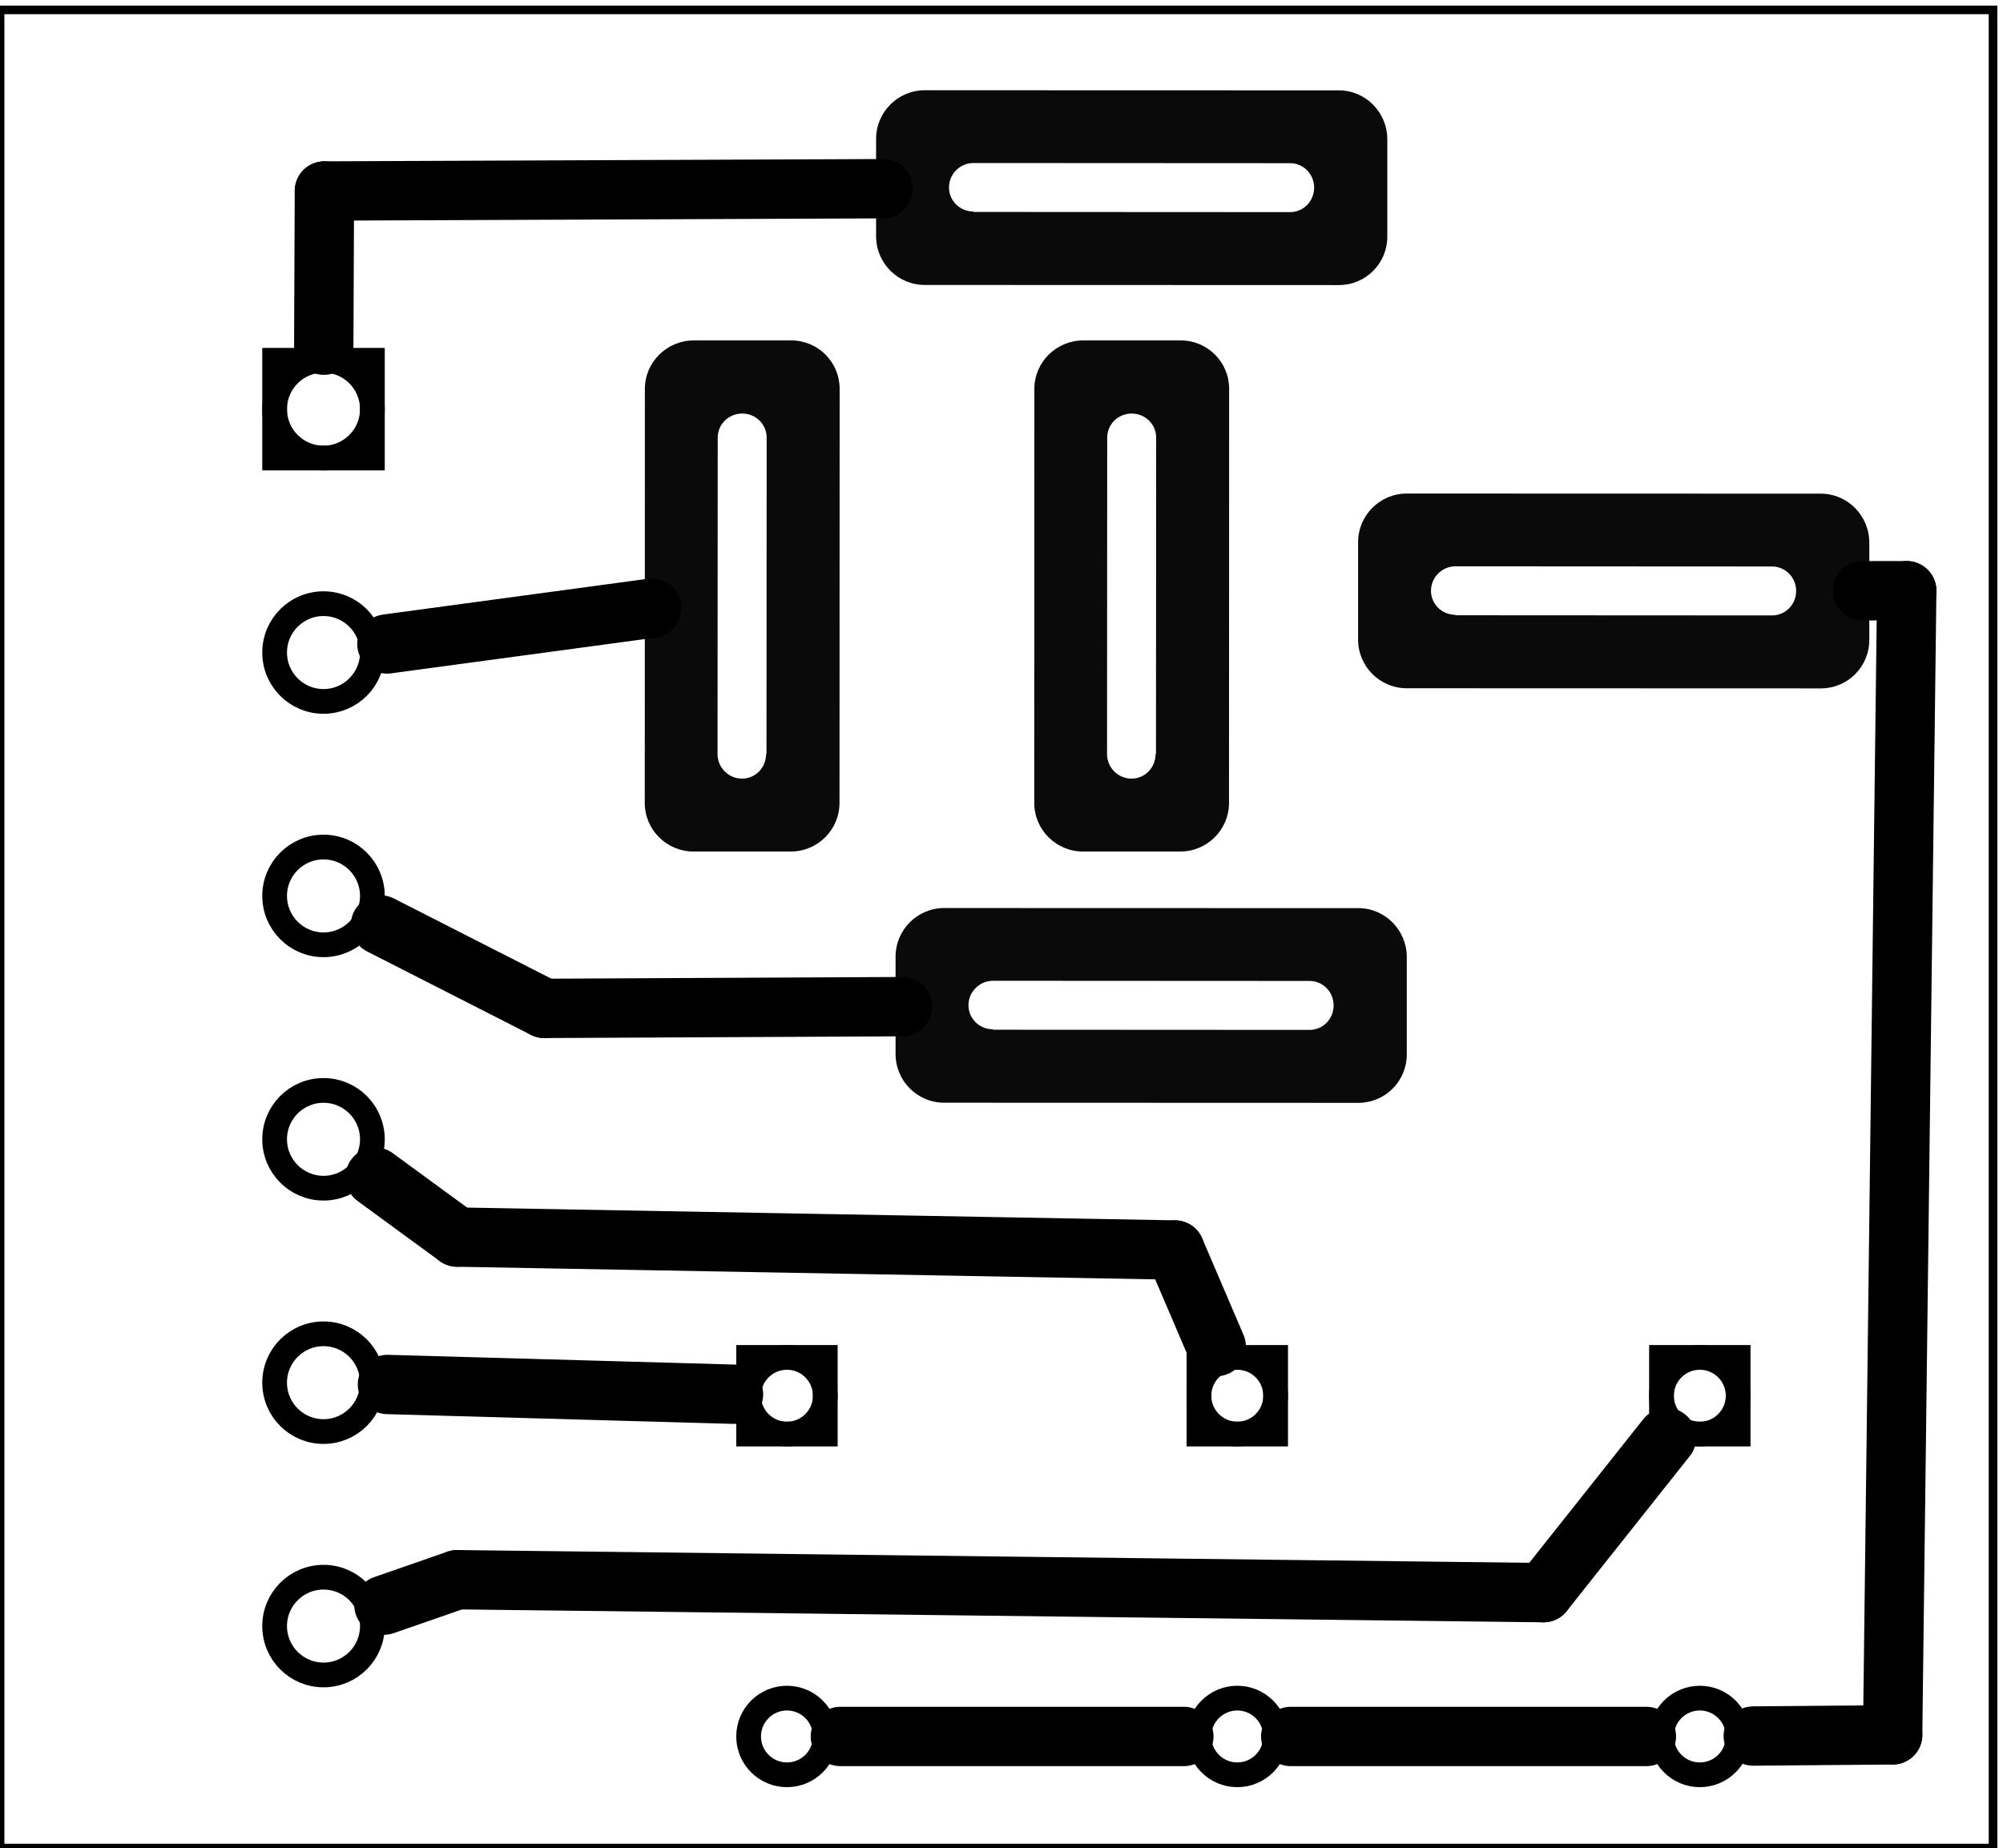 <?xml version='1.0' encoding='UTF-8' standalone='no'?>
<!-- Created with Fritzing (http://www.fritzing.org/) -->
<svg xmlns="http://www.w3.org/2000/svg" width="1.62in" x="0in" version="1.2" y="0in"  height="1.495in" viewBox="0 0 116.609 107.621" baseProfile="tiny" xmlns:svg="http://www.w3.org/2000/svg">
 <g transform="matrix(-1, 0, 0, 1, 116.609, 0)">
  <g partID="77300">
   <g id="board">
    <rect width="116.033" x="0.576" y="0.576" fill="none" height="107.045" stroke="black" fill-opacity="0.5" id="boardoutline" stroke-width="0.5"/>
   </g>
  </g>
  <g partID="77730">
   <g transform="translate(83.379,14.94)">
    <g  id="copper0">
     <rect width="5.692" x="11.554" y="6.041" fill="none"  height="5.692" stroke="black" id="square" stroke-width="1.44"/>
     <circle fill="none" cx="14.4"  cy="8.887" stroke="black" id="connector0pin" r="2.846" stroke-width="1.44"/>
     <circle fill="none" cx="14.4"  cy="23.06" stroke="black" id="connector1pin" r="2.846" stroke-width="1.44"/>
     <circle fill="none" cx="14.4"  cy="37.233" stroke="black" id="connector2pin" r="2.846" stroke-width="1.44"/>
     <circle fill="none" cx="14.4"  cy="51.406" stroke="black" id="connector3pin" r="2.846" stroke-width="1.44"/>
     <circle fill="none" cx="14.4"  cy="65.579" stroke="black" id="connector4pin" r="2.846" stroke-width="1.44"/>
     <circle fill="none" cx="14.4"  cy="79.753" stroke="black" id="connector5pin" r="2.846" stroke-width="1.44"/>
    </g>
   </g>
  </g>
  <g partID="78690">
   <g transform="translate(28.986,69.94)">
    <g transform="matrix(2.22045e-16,1,-1,2.22045e-16,0,0)">
     <g  id="copper0">
      <rect width="4.464" x="9.107" y="9.107" fill="none"  height="4.464" stroke="black" id="rect3280" stroke-width="1.44"/>
      <g  id="0.3.1" transform="matrix(1.25, 0, 0, 1.25, 8.315, 7.739)">
       <circle fill="none" cx="2.419"  cy="2.88" stroke="black" r="1.786" id="connector0pin" stroke-width="1.152"/>
      </g>
      <g  id="0.3.2" transform="matrix(1.25, 0, 0, 1.25, 6.701, 7.739)">
       <circle fill="none" cx="19.584"  cy="2.88" stroke="black" r="1.786" id="connector1pin" stroke-width="1.152"/>
      </g>
     </g>
    </g>
   </g>
  </g>
  <g partID="78740">
   <g transform="translate(82.135,69.94)">
    <g transform="matrix(2.22045e-16,1,-1,2.22045e-16,0,0)">
     <g  id="copper0">
      <rect width="4.464" x="9.107" y="9.107" fill="none"  height="4.464" stroke="black" id="rect3280" stroke-width="1.44"/>
      <g  id="0.3.1" transform="matrix(1.25, 0, 0, 1.25, 8.315, 7.739)">
       <circle fill="none" cx="2.419"  cy="2.88" stroke="black" r="1.786" id="connector0pin" stroke-width="1.152"/>
      </g>
      <g  id="0.3.2" transform="matrix(1.25, 0, 0, 1.25, 6.701, 7.739)">
       <circle fill="none" cx="19.584"  cy="2.88" stroke="black" r="1.786" id="connector1pin" stroke-width="1.152"/>
      </g>
     </g>
    </g>
   </g>
  </g>
  <g partID="78720">
   <g transform="translate(55.915,69.94)">
    <g transform="matrix(2.22045e-16,1,-1,2.22045e-16,0,0)">
     <g  id="copper0">
      <rect width="4.464" x="9.107" y="9.107" fill="none"  height="4.464" stroke="black" id="rect3280" stroke-width="1.44"/>
      <g  id="0.3.1" transform="matrix(1.25, 0, 0, 1.25, 8.315, 7.739)">
       <circle fill="none" cx="2.419"  cy="2.88" stroke="black" r="1.786" id="connector0pin" stroke-width="1.152"/>
      </g>
      <g  id="0.3.2" transform="matrix(1.25, 0, 0, 1.25, 6.701, 7.739)">
       <circle fill="none" cx="19.584"  cy="2.88" stroke="black" r="1.786" id="connector1pin" stroke-width="1.152"/>
      </g>
     </g>
    </g>
   </g>
  </g>
  <g partID="80920">
   <g transform="translate(4.611,2.451)">
    <g  id="copper0">
     <path fill="black"  stroke="none" style="opacity:0.98;fill-rule:nonzero;" fill-opacity="0.98" id="connector4pin" d="m32.922,50.433c-1.566,0,-2.825,1.285,-2.825,2.85l0,5.665c0,1.566,1.259,2.826,2.825,2.825l24.104,-0.008c1.566,-0,2.835,-1.269,2.835,-2.835l0,-5.669c0,-1.565,-1.269,-2.835,-2.835,-2.835zm2.835,4.241,18.435,-0.01c0.783,-0,1.425,0.642,1.425,1.425,0,0.783,-0.642,1.4,-1.425,1.4l0,0.025,-18.435,0.01c-0.783,0,-1.4,-0.642,-1.4,-1.425,0,-0.783,0.617,-1.425,1.4,-1.425z"/>
     <path fill="black"  stroke="none" style="opacity:0.98;fill-rule:nonzero;" fill-opacity="0.98" id="connector2pin" d="m5.993,26.297c-1.566,0,-2.825,1.285,-2.825,2.85l0,5.665c0,1.566,1.259,2.826,2.825,2.825l24.104,-0.008c1.566,-0,2.835,-1.269,2.835,-2.835l0,-5.669c0,-1.565,-1.269,-2.835,-2.835,-2.835zm2.835,4.241,18.435,-0.01c0.783,-0,1.425,0.642,1.425,1.425,0,0.783,-0.642,1.4,-1.425,1.4l0,0.025,-18.435,0.01c-0.783,0,-1.4,-0.642,-1.4,-1.425,0,-0.783,0.617,-1.425,1.4,-1.425z"/>
     <path fill="black"  stroke="none" style="opacity:0.98;fill-rule:nonzero;" fill-opacity="0.98" id="connector0pin" d="m51.78,20.197c-0,-1.566,-1.285,-2.825,-2.85,-2.825l-5.665,0c-1.566,0,-2.826,1.26,-2.825,2.825l0.008,24.104c0,1.566,1.269,2.835,2.835,2.835l5.669,0c1.565,0,2.835,-1.269,2.835,-2.835zm-4.241,2.835,0.01,18.435c0,0.783,-0.642,1.425,-1.425,1.425,-0.783,0,-1.4,-0.642,-1.4,-1.425l-0.025,0,-0.01,-18.435c-0,-0.783,0.642,-1.4,1.425,-1.4,0.783,0,1.425,0.617,1.425,1.4z"/>
     <path fill="black"  stroke="none" style="opacity:0.98;fill-rule:nonzero;" fill-opacity="0.98" id="connector5pin" d="m74.457,20.197c-0,-1.566,-1.285,-2.825,-2.85,-2.825l-5.665,0c-1.566,0,-2.826,1.26,-2.825,2.825l0.008,24.104c0,1.566,1.269,2.835,2.835,2.835l5.669,0c1.565,0,2.835,-1.269,2.835,-2.835zm-4.241,2.835,0.01,18.435c0,0.783,-0.642,1.425,-1.425,1.425,-0.783,0,-1.4,-0.642,-1.4,-1.425l-0.025,0,-0.01,-18.435c-0,-0.783,0.642,-1.4,1.425,-1.4,0.783,0,1.425,0.617,1.425,1.4z"/>
     <path fill="black"  stroke="none" style="opacity:0.98;fill-rule:nonzero;" fill-opacity="0.98" id="connector1pin" d="m34.056,2.811c-1.566,0,-2.825,1.285,-2.825,2.85l0,5.665c0,1.566,1.259,2.826,2.825,2.825l24.104,-0.008c1.566,-0,2.835,-1.269,2.835,-2.835l0,-5.669c0,-1.565,-1.269,-2.835,-2.835,-2.835zm2.835,4.241,18.435,-0.01c0.783,-0,1.425,0.642,1.425,1.425,0,0.783,-0.642,1.4,-1.425,1.4l0,0.025,-18.435,0.01c-0.783,0,-1.4,-0.642,-1.4,-1.425,0,-0.783,0.617,-1.425,1.4,-1.425z"/>
    </g>
   </g>
  </g>
  <g partID="90700">
   <line stroke="black" stroke-linecap="round" y1="58.722" x1="84.926" y2="58.621" stroke-width="3.456" x2="64.073"/>
  </g>
  <g partID="87620">
   <line stroke="black" stroke-linecap="round" y1="53.865" x1="94.46" y2="58.722" stroke-width="3.456" x2="84.926"/>
  </g>
  <g partID="90650">
   <line stroke="black" stroke-linecap="round" y1="11.122" x1="97.726" y2="20.101" stroke-width="3.456" x2="97.764"/>
  </g>
  <g partID="87700">
   <line stroke="black" stroke-linecap="round" y1="10.989" x1="65.206" y2="11.122" stroke-width="3.456" x2="97.726"/>
  </g>
  <g partID="87860">
   <line stroke="black" stroke-linecap="round" y1="35.418" x1="78.675" y2="37.501" stroke-width="3.456" x2="94.087"/>
  </g>
  <g partID="90200">
   <line stroke="black" stroke-linecap="round" y1="34.4" x1="5.6" y2="34.402" stroke-width="3.456" x2="8.179"/>
  </g>
  <g partID="90060">
   <line stroke="black" stroke-linecap="round" y1="101.028" x1="6.42" y2="34.4" stroke-width="3.456" x2="5.6"/>
  </g>
  <g partID="90070">
   <line stroke="black" stroke-linecap="round" y1="101.096" x1="14.535" y2="101.028" stroke-width="3.456" x2="6.42"/>
  </g>
  <g partID="91900">
   <line stroke="black" stroke-linecap="round" y1="72.793" x1="48.208" y2="78.418" stroke-width="3.456" x2="45.801"/>
  </g>
  <g partID="90750">
   <line stroke="black" stroke-linecap="round" y1="68.546" x1="94.772" y2="72.04" stroke-width="3.456" x2="89.996"/>
  </g>
  <g partID="91950">
   <line stroke="black" stroke-linecap="round" y1="72.04" x1="89.996" y2="72.793" stroke-width="3.456" x2="48.208"/>
  </g>
  <g partID="91040">
   <line stroke="black" stroke-linecap="round" y1="91.993" x1="89.996" y2="93.472" stroke-width="3.456" x2="94.259"/>
  </g>
  <g partID="90810">
   <line stroke="black" stroke-linecap="round" y1="92.746" x1="26.749" y2="91.993" stroke-width="3.456" x2="89.996"/>
  </g>
  <g partID="90820">
   <line stroke="black" stroke-linecap="round" y1="83.716" x1="19.582" y2="92.746" stroke-width="3.456" x2="26.749"/>
  </g>
  <g partID="90890">
   <line stroke="black" stroke-linecap="round" y1="81.191" x1="73.908" y2="80.624" stroke-width="3.456" x2="94.055"/>
  </g>
  <g partID="91720">
   <line stroke="black" stroke-linecap="round" y1="101.121" x1="20.759" y2="101.121" stroke-width="3.456" x2="41.464"/>
  </g>
  <g partID="91820">
   <line stroke="black" stroke-linecap="round" y1="101.121" x1="47.688" y2="101.121" stroke-width="3.456" x2="67.685"/>
  </g>
 </g>
</svg>
